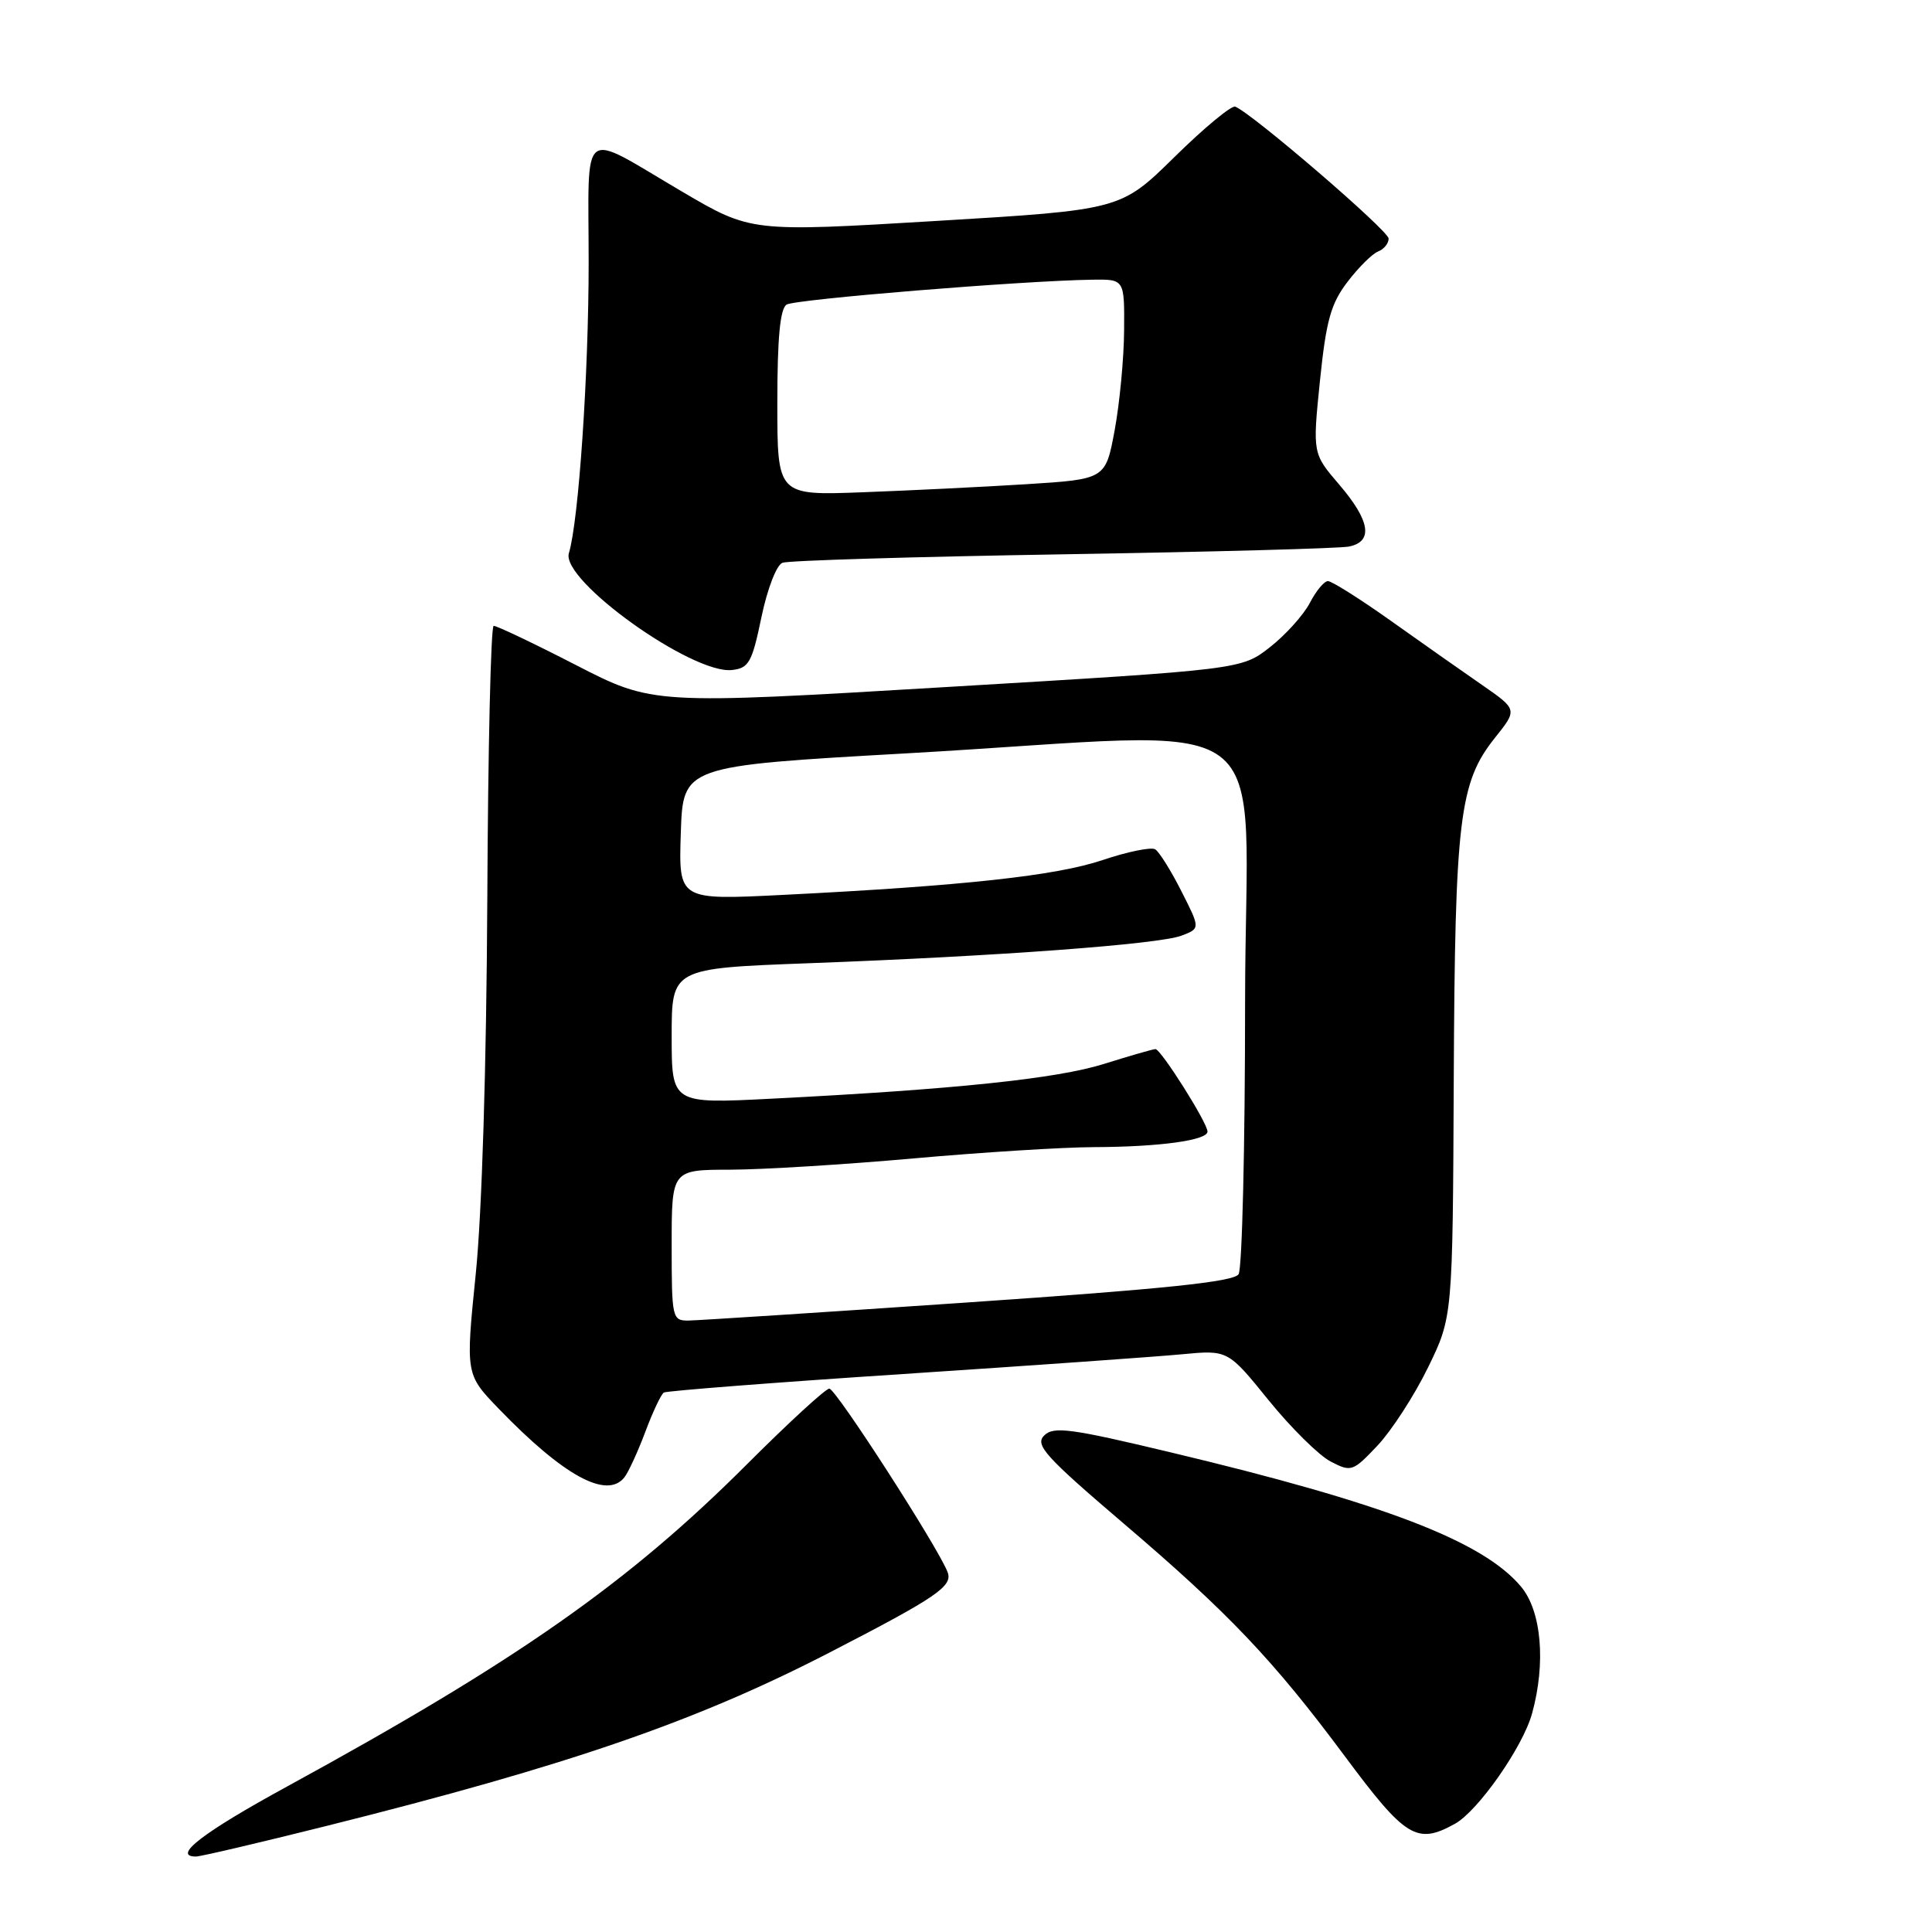<?xml version="1.0" encoding="UTF-8" standalone="no"?>
<!DOCTYPE svg PUBLIC "-//W3C//DTD SVG 1.1//EN" "http://www.w3.org/Graphics/SVG/1.1/DTD/svg11.dtd" >
<svg xmlns="http://www.w3.org/2000/svg" xmlns:xlink="http://www.w3.org/1999/xlink" version="1.1" viewBox="0 0 256 256">
 <g >
 <path fill="currentColor"
d=" M 43.29 241.94 C 75.31 233.93 92.22 228.10 109.88 218.99 C 124.15 211.63 126.28 210.18 125.56 208.31 C 124.30 205.02 110.75 184.00 109.89 184.00 C 109.40 184.00 104.49 188.51 98.98 194.02 C 83.25 209.75 68.54 220.06 38.06 236.71 C 26.90 242.80 22.74 246.00 25.96 246.00 C 26.58 246.00 34.38 244.17 43.29 241.94 Z  M 192.79 241.66 C 195.85 239.96 201.77 231.51 203.00 227.07 C 204.86 220.36 204.26 213.46 201.53 210.22 C 196.47 204.20 183.37 199.18 155.14 192.45 C 141.81 189.26 139.60 188.97 138.35 190.22 C 137.11 191.46 138.49 193.00 148.91 201.89 C 162.79 213.73 168.71 219.95 178.16 232.66 C 186.25 243.55 187.73 244.46 192.79 241.66 Z  M 82.74 195.75 C 83.28 195.06 84.52 192.35 85.51 189.72 C 86.49 187.09 87.60 184.75 87.96 184.52 C 88.33 184.30 102.55 183.19 119.57 182.07 C 136.58 180.95 153.24 179.77 156.60 179.45 C 162.70 178.87 162.70 178.87 168.10 185.54 C 171.07 189.20 174.77 192.86 176.32 193.66 C 179.05 195.08 179.26 195.00 182.54 191.53 C 184.40 189.55 187.41 184.91 189.21 181.22 C 192.49 174.50 192.49 174.50 192.63 143.00 C 192.79 108.45 193.37 103.67 198.09 97.76 C 201.08 94.02 201.08 94.02 196.38 90.76 C 193.79 88.97 188.34 85.14 184.28 82.25 C 180.21 79.36 176.47 77.00 175.96 77.00 C 175.46 77.00 174.38 78.30 173.56 79.89 C 172.73 81.48 170.36 84.12 168.28 85.75 C 164.50 88.71 164.50 88.71 125.50 91.03 C 86.50 93.36 86.50 93.36 76.29 88.11 C 70.67 85.22 65.77 82.89 65.41 82.93 C 65.04 82.97 64.66 99.31 64.57 119.25 C 64.46 141.16 63.86 160.76 63.04 168.80 C 61.69 182.11 61.69 182.11 66.09 186.67 C 74.68 195.57 80.42 198.70 82.74 195.75 Z  M 100.89 81.80 C 101.67 78.04 102.89 74.87 103.68 74.57 C 104.46 74.27 121.16 73.77 140.80 73.45 C 160.43 73.13 177.51 72.67 178.75 72.42 C 181.99 71.76 181.56 69.01 177.46 64.22 C 173.92 60.09 173.92 60.09 174.90 50.46 C 175.72 42.48 176.34 40.24 178.55 37.35 C 180.01 35.43 181.84 33.62 182.61 33.32 C 183.37 33.03 184.00 32.26 184.00 31.61 C 184.00 30.57 165.99 15.08 163.68 14.13 C 163.19 13.93 159.57 16.92 155.64 20.79 C 148.50 27.81 148.50 27.81 124.00 29.28 C 99.50 30.75 99.50 30.75 90.38 25.39 C 76.64 17.32 78.00 16.29 78.00 34.79 C 78.00 49.56 76.68 69.02 75.38 73.30 C 74.29 76.89 91.72 89.37 97.00 88.78 C 99.23 88.53 99.65 87.77 100.89 81.80 Z  M 89.00 165.00 C 89.00 155.00 89.00 155.00 96.75 154.99 C 101.01 154.98 111.92 154.31 121.00 153.50 C 130.07 152.69 140.88 152.01 145.00 152.00 C 153.63 151.97 160.00 151.10 160.00 149.94 C 160.00 148.78 153.82 139.00 153.10 139.01 C 152.77 139.02 149.71 139.90 146.30 140.97 C 140.03 142.94 126.48 144.35 102.25 145.58 C 89.00 146.26 89.00 146.26 89.00 137.28 C 89.00 128.31 89.00 128.31 107.25 127.63 C 132.27 126.70 153.54 125.12 156.55 123.98 C 159.05 123.03 159.05 123.03 156.54 118.09 C 155.17 115.37 153.60 112.87 153.07 112.54 C 152.54 112.21 149.41 112.85 146.11 113.96 C 139.94 116.04 127.70 117.38 103.71 118.58 C 89.92 119.27 89.92 119.27 90.21 110.39 C 90.50 101.50 90.50 101.50 120.00 99.83 C 170.89 96.96 165.00 92.65 164.98 132.75 C 164.98 151.86 164.59 168.10 164.12 168.84 C 163.49 169.84 154.39 170.79 128.38 172.57 C 109.20 173.88 92.49 174.96 91.25 174.98 C 89.07 175.00 89.00 174.71 89.00 165.00 Z  M 103.00 53.38 C 103.00 44.77 103.37 40.89 104.23 40.36 C 105.38 39.65 135.45 37.20 144.75 37.06 C 149.00 37.00 149.00 37.00 148.95 43.75 C 148.93 47.46 148.36 53.42 147.70 57.00 C 146.49 63.50 146.49 63.50 135.99 64.16 C 130.22 64.52 120.44 65.00 114.25 65.23 C 103.00 65.65 103.00 65.65 103.00 53.38 Z "/>
</g>
</svg>